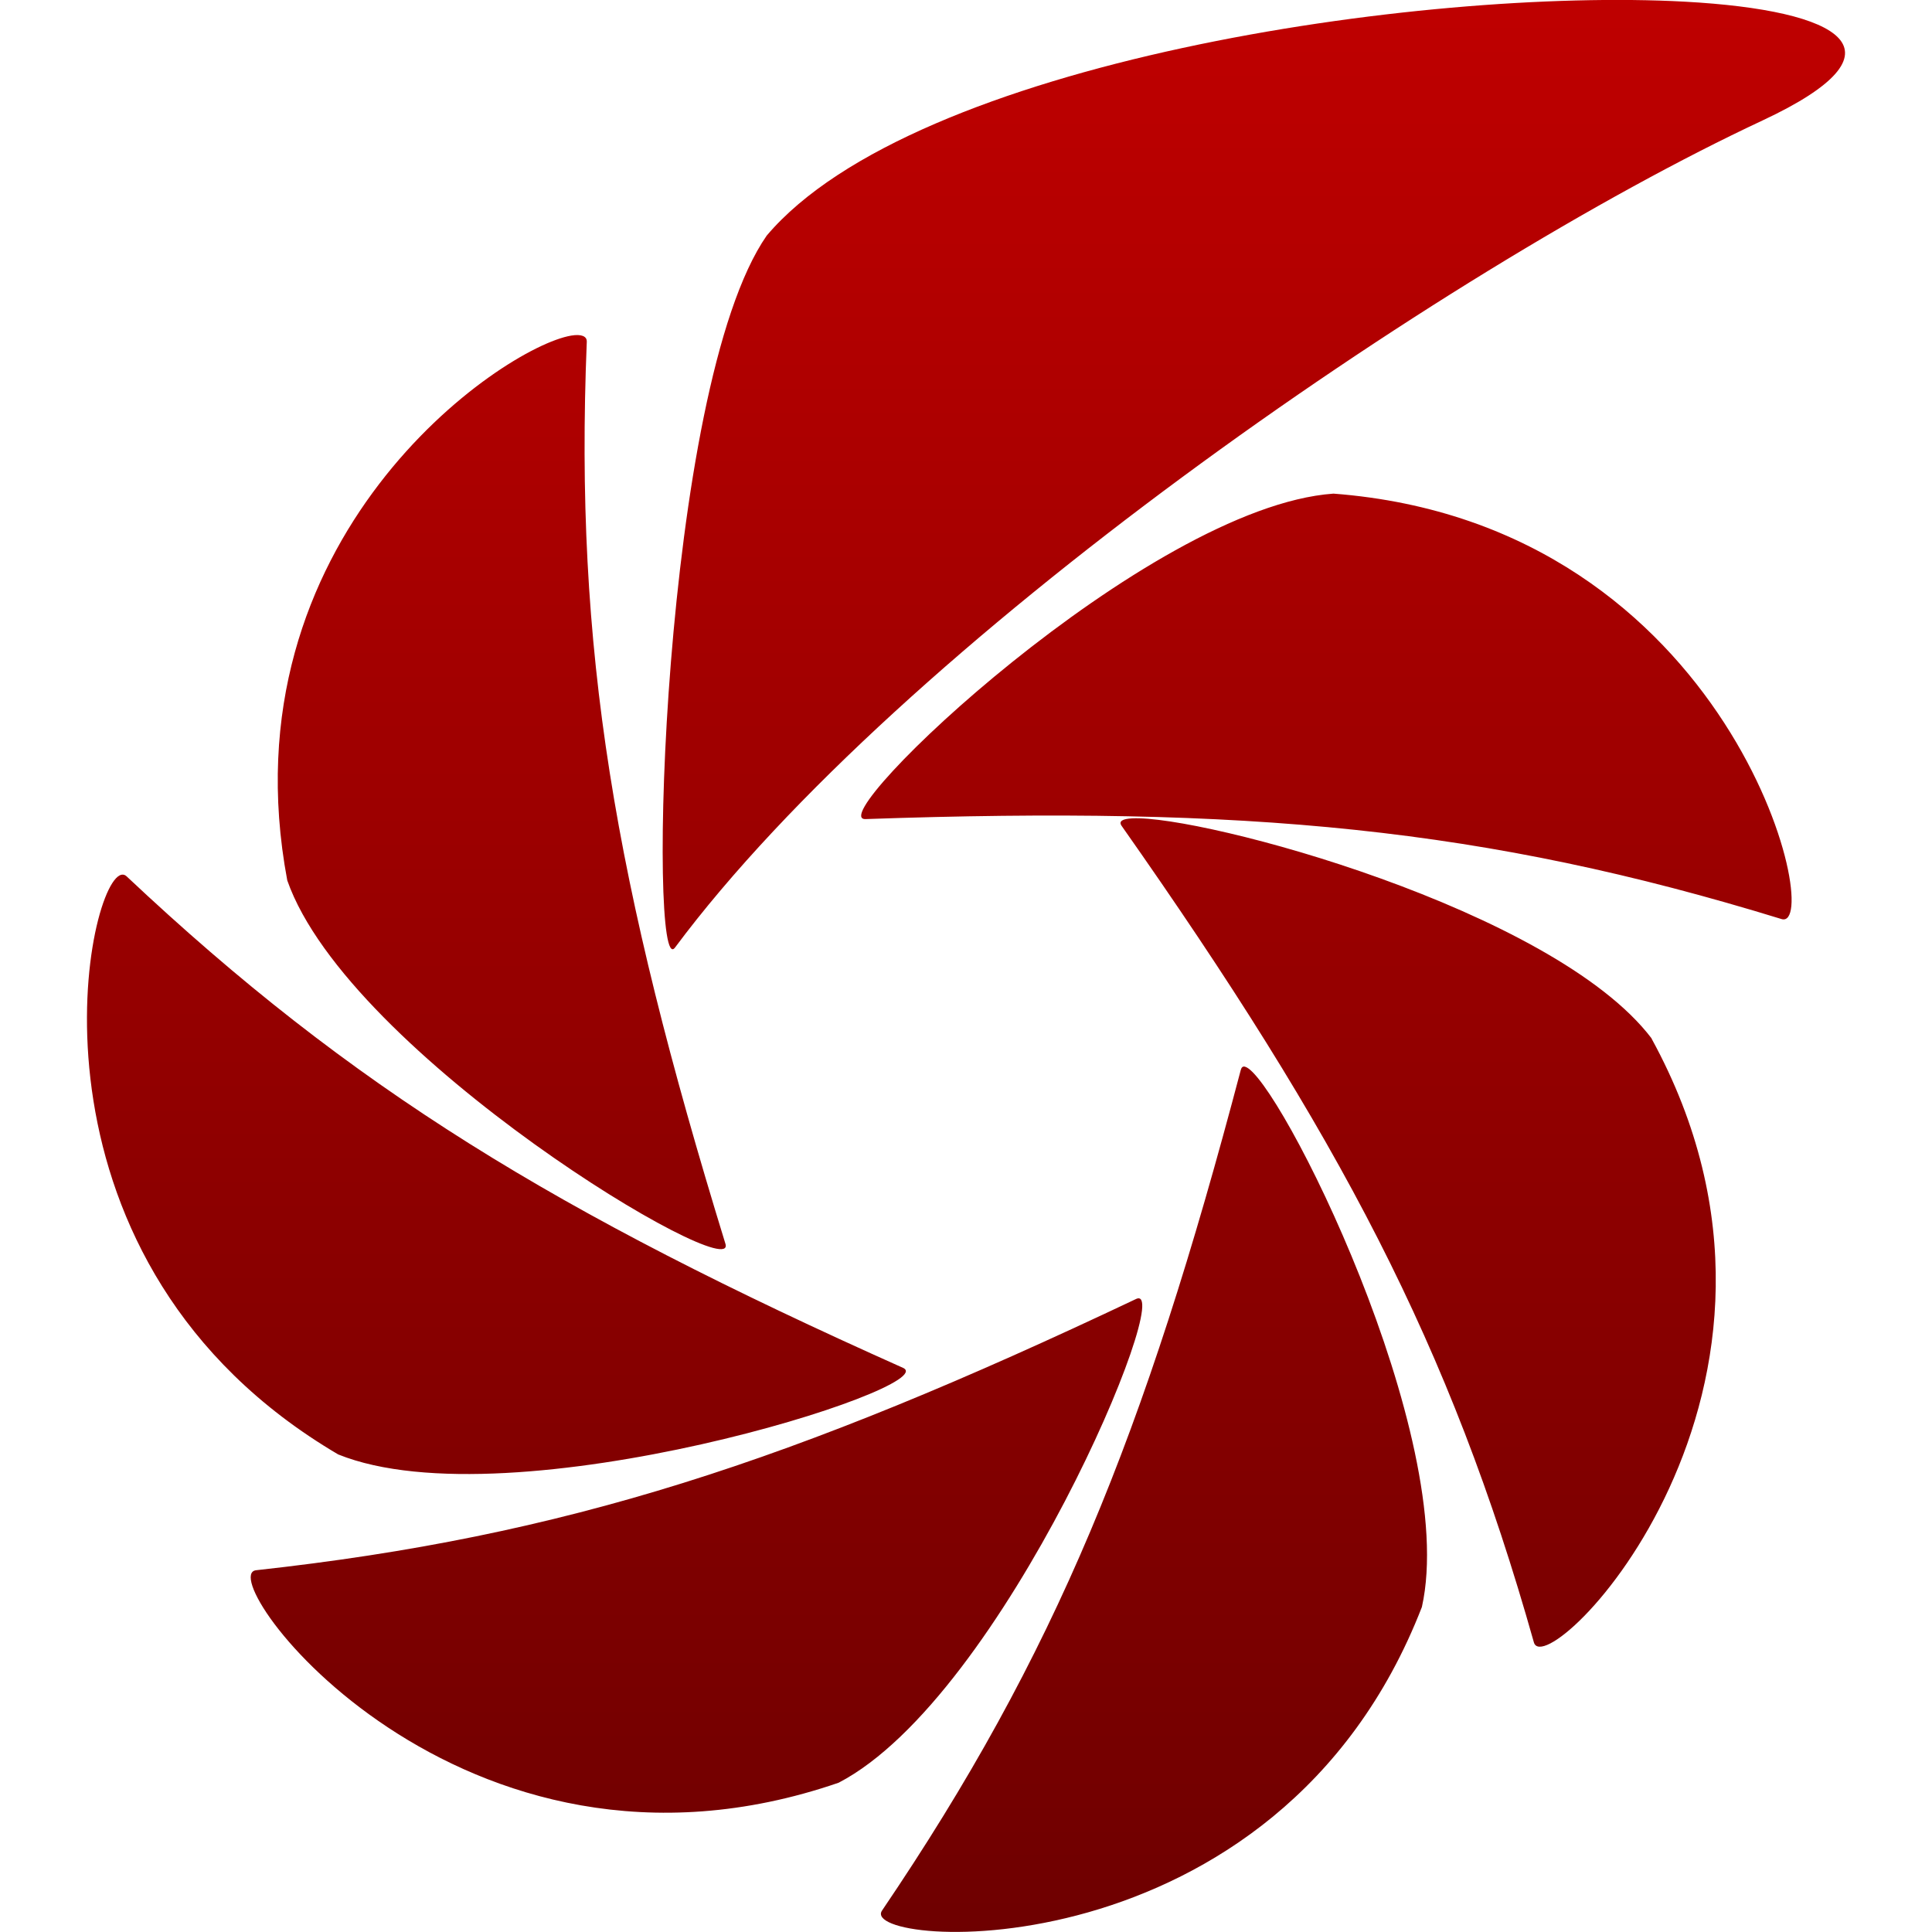 <svg xmlns="http://www.w3.org/2000/svg" xmlns:xlink="http://www.w3.org/1999/xlink" width="64" height="64" viewBox="0 0 64 64" version="1.1"><defs><linearGradient id="linear0" gradientUnits="userSpaceOnUse" x1="0" y1="0" x2="0" y2="1" gradientTransform="matrix(58.242,0,0,64,2.879,-0.004)"><stop offset="0" style="stop-color:#bf0000;stop-opacity:1;"/><stop offset="1" style="stop-color:#6e0000;stop-opacity:1;"/></linearGradient></defs><g id="surface1"><path style=" stroke:none;fill-rule:nonzero;fill:url(#linear0);" d="M 55.805 0.055 C 47.102 -0.418 30.281 2.039 25.398 7.805 C 21.891 12.852 21.453 32.609 22.359 31.391 C 29.824 21.363 47.715 8.98 58.383 3.992 C 63.328 1.68 61.027 0.34 55.805 0.055 Z M 18.922 11.117 C 16.621 11.504 7.391 17.824 9.516 29.164 C 11.543 34.957 24.477 42.648 24.031 41.203 C 20.352 29.242 19.023 21.52 19.438 11.32 C 19.445 11.133 19.25 11.062 18.922 11.117 Z M 44.172 16.352 C 38 16.793 27.148 27.184 28.672 27.133 C 41.289 26.695 49.172 27.418 59.016 30.445 C 60.473 30.895 57.445 17.367 44.172 16.352 Z M 37.508 27.109 C 37.184 27.125 37.047 27.203 37.156 27.359 C 44.371 37.621 48.039 44.574 50.812 54.406 C 51.223 55.863 61.055 46 54.711 34.406 L 54.711 34.398 C 51.453 30.113 39.789 26.992 37.508 27.109 Z M 3.961 29 C 2.727 29.645 0.473 41.867 11.203 48.18 C 16.934 50.492 31.305 45.934 29.914 45.312 C 18.406 40.168 11.668 36.062 4.195 29.031 C 4.125 28.965 4.043 28.957 3.961 29 Z M 41.242 35.336 C 41.172 35.316 41.125 35.355 41.102 35.445 C 37.914 47.543 34.965 54.812 29.219 63.289 C 28.367 64.543 42.324 65.543 47.102 53.234 C 48.355 47.625 42.32 35.609 41.242 35.336 Z M 37.633 43.031 C 26.246 48.426 18.73 50.891 8.484 52.016 C 6.969 52.184 15.203 63.383 27.781 59.055 C 33.258 56.207 39.008 42.379 37.633 43.031 Z M 37.633 43.031 "/></g></svg>
